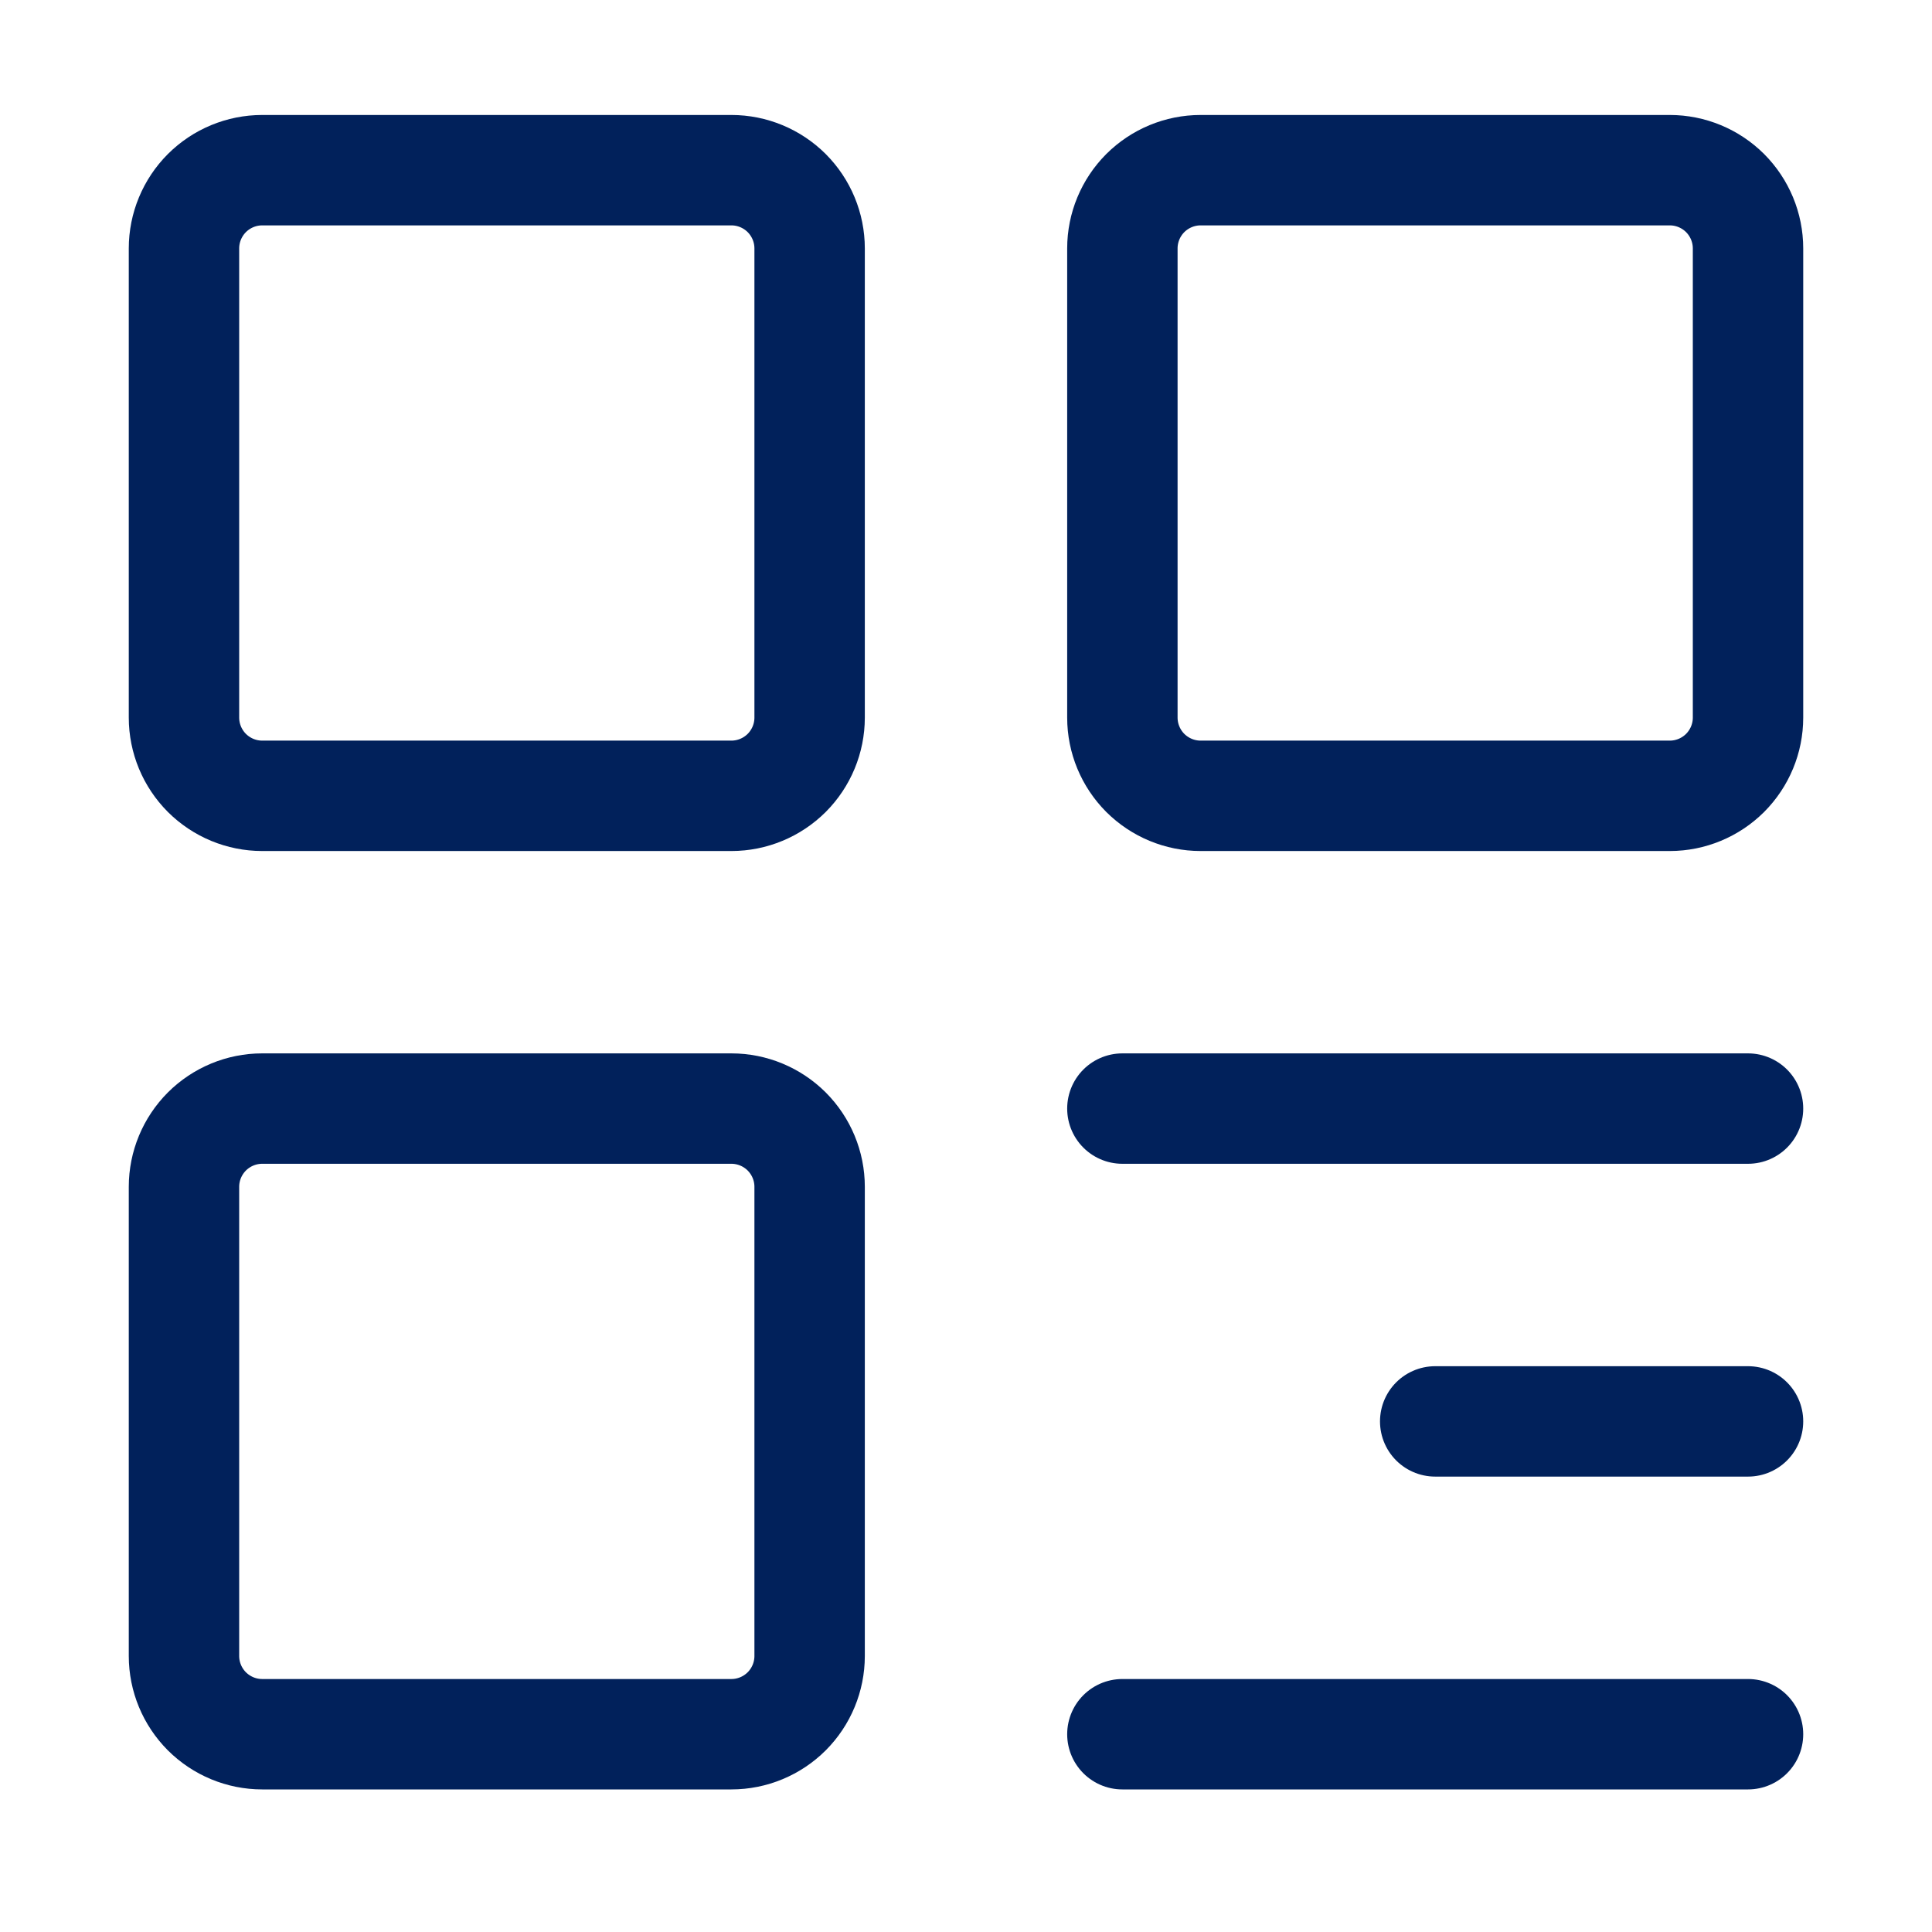 <svg width="35" height="35" viewBox="0 0 35 35" fill="none" xmlns="http://www.w3.org/2000/svg">
<path d="M13.25 3.083H4.75C4.374 3.083 4.014 3.233 3.748 3.498C3.483 3.764 3.333 4.124 3.333 4.5V13C3.333 13.376 3.483 13.736 3.748 14.002C4.014 14.267 4.374 14.417 4.75 14.417H13.25C13.626 14.417 13.986 14.267 14.252 14.002C14.517 13.736 14.667 13.376 14.667 13V4.5C14.667 4.124 14.517 3.764 14.252 3.498C13.986 3.233 13.626 3.083 13.25 3.083ZM13.25 20.083H4.75C4.374 20.083 4.014 20.233 3.748 20.498C3.483 20.764 3.333 21.124 3.333 21.5V30C3.333 30.376 3.483 30.736 3.748 31.002C4.014 31.267 4.374 31.417 4.75 31.417H13.25C13.626 31.417 13.986 31.267 14.252 31.002C14.517 30.736 14.667 30.376 14.667 30V21.5C14.667 21.124 14.517 20.764 14.252 20.498C13.986 20.233 13.626 20.083 13.25 20.083ZM30.25 3.083H21.75C21.374 3.083 21.014 3.233 20.748 3.498C20.483 3.764 20.333 4.124 20.333 4.5V13C20.333 13.376 20.483 13.736 20.748 14.002C21.014 14.267 21.374 14.417 21.75 14.417H30.25C30.626 14.417 30.986 14.267 31.252 14.002C31.517 13.736 31.667 13.376 31.667 13V4.5C31.667 4.124 31.517 3.764 31.252 3.498C30.986 3.233 30.626 3.083 30.25 3.083Z" stroke="#01215B" stroke-width="2" stroke-linejoin="round"/>
<path d="M20.333 20.083H31.667M26 25.75H31.667M20.333 31.417H31.667" stroke="#01215B" stroke-width="2" stroke-linecap="round" stroke-linejoin="round"/>
</svg>
